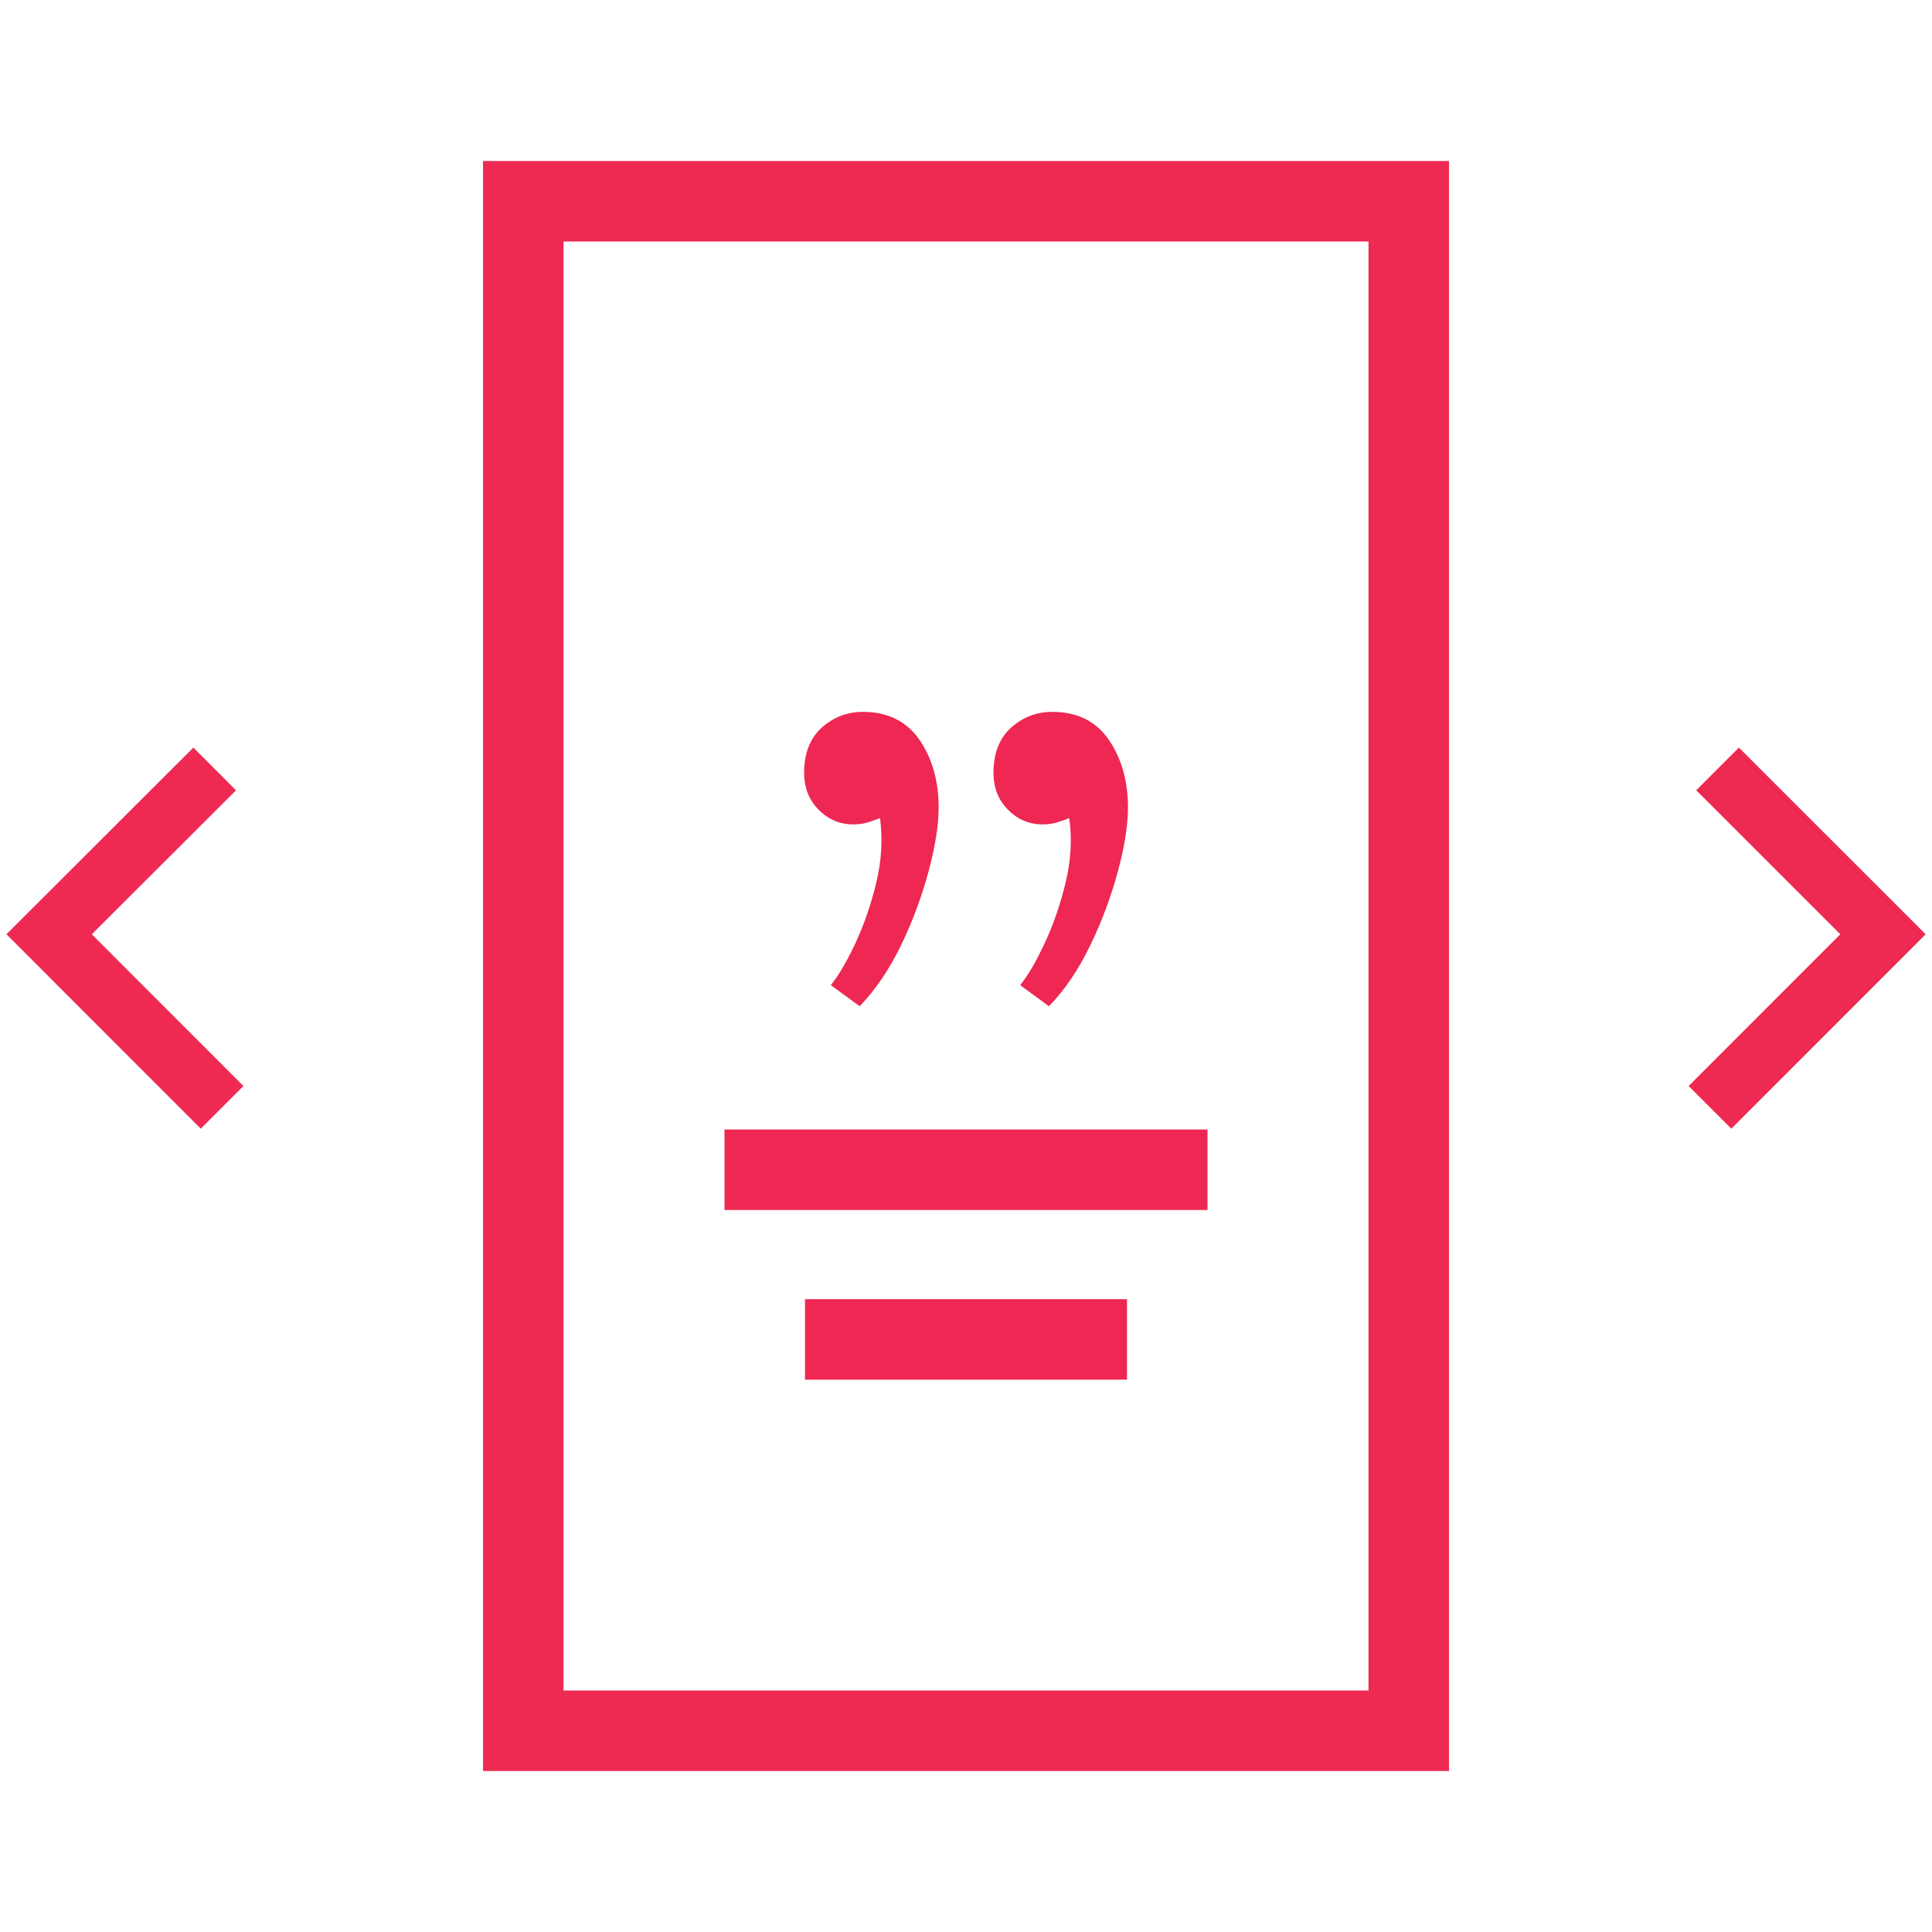 <svg xmlns="http://www.w3.org/2000/svg" xmlns:xlink="http://www.w3.org/1999/xlink" x="0px" y="0px"
	 width="24px" height="24px" viewBox="0 0 24 24" enable-background="new 0 0 24 24" xml:space="preserve">
<polyline fill="none" stroke="#EE2A53" stroke-width="0.75" stroke-miterlimit="10" points="2.667,9.552 0.61,11.606 2.759,13.756 
	"/>
<polyline fill="none" stroke="#EE2A53" stroke-width="0.75" stroke-miterlimit="10" points="21.336,9.552 23.391,11.606 
	21.242,13.756 "/>
<rect x="6.5" y="2.5" fill="none" stroke="#EE2A53" stroke-miterlimit="10" width="11" height="19"/>
<line fill="none" stroke="#EE2852" stroke-miterlimit="10" x1="9" y1="14.531" x2="15" y2="14.531"/>
<line fill="none" stroke="#EE2852" stroke-miterlimit="10" x1="10" y1="16.639" x2="14" y2="16.639"/>
<g>
	<path fill="#EE2852" d="M10.679,12.5l-0.358-0.262c0.097-0.121,0.199-0.294,0.305-0.521c0.106-0.227,0.193-0.477,0.259-0.751
		c0.066-0.273,0.082-0.541,0.047-0.803c-0.063,0.024-0.12,0.045-0.173,0.059c-0.053,0.013-0.106,0.019-0.159,0.019
		c-0.167,0-0.312-0.061-0.431-0.183C10.048,9.937,9.989,9.783,9.989,9.6c0-0.241,0.073-0.429,0.219-0.561
		c0.146-0.13,0.316-0.196,0.51-0.196c0.309,0,0.543,0.116,0.703,0.346C11.58,9.42,11.66,9.7,11.66,10.031
		c0,0.219-0.042,0.484-0.126,0.797c-0.084,0.314-0.199,0.621-0.344,0.921C11.043,12.049,10.872,12.301,10.679,12.5z"/>
</g>
<g>
	<path fill="#EE2852" d="M13.03,12.5l-0.357-0.262c0.098-0.121,0.198-0.294,0.304-0.521c0.107-0.227,0.193-0.477,0.26-0.751
		c0.066-0.273,0.082-0.541,0.046-0.803c-0.063,0.024-0.12,0.045-0.172,0.059c-0.053,0.013-0.106,0.019-0.159,0.019
		c-0.167,0-0.312-0.061-0.431-0.183c-0.12-0.121-0.18-0.274-0.18-0.458c0-0.241,0.073-0.429,0.219-0.561
		c0.146-0.13,0.316-0.196,0.512-0.196c0.309,0,0.543,0.116,0.701,0.346c0.159,0.23,0.239,0.511,0.239,0.842
		c0,0.219-0.041,0.484-0.126,0.797c-0.085,0.314-0.199,0.621-0.345,0.921C13.395,12.049,13.225,12.301,13.03,12.5z"/>
</g>
</svg>
